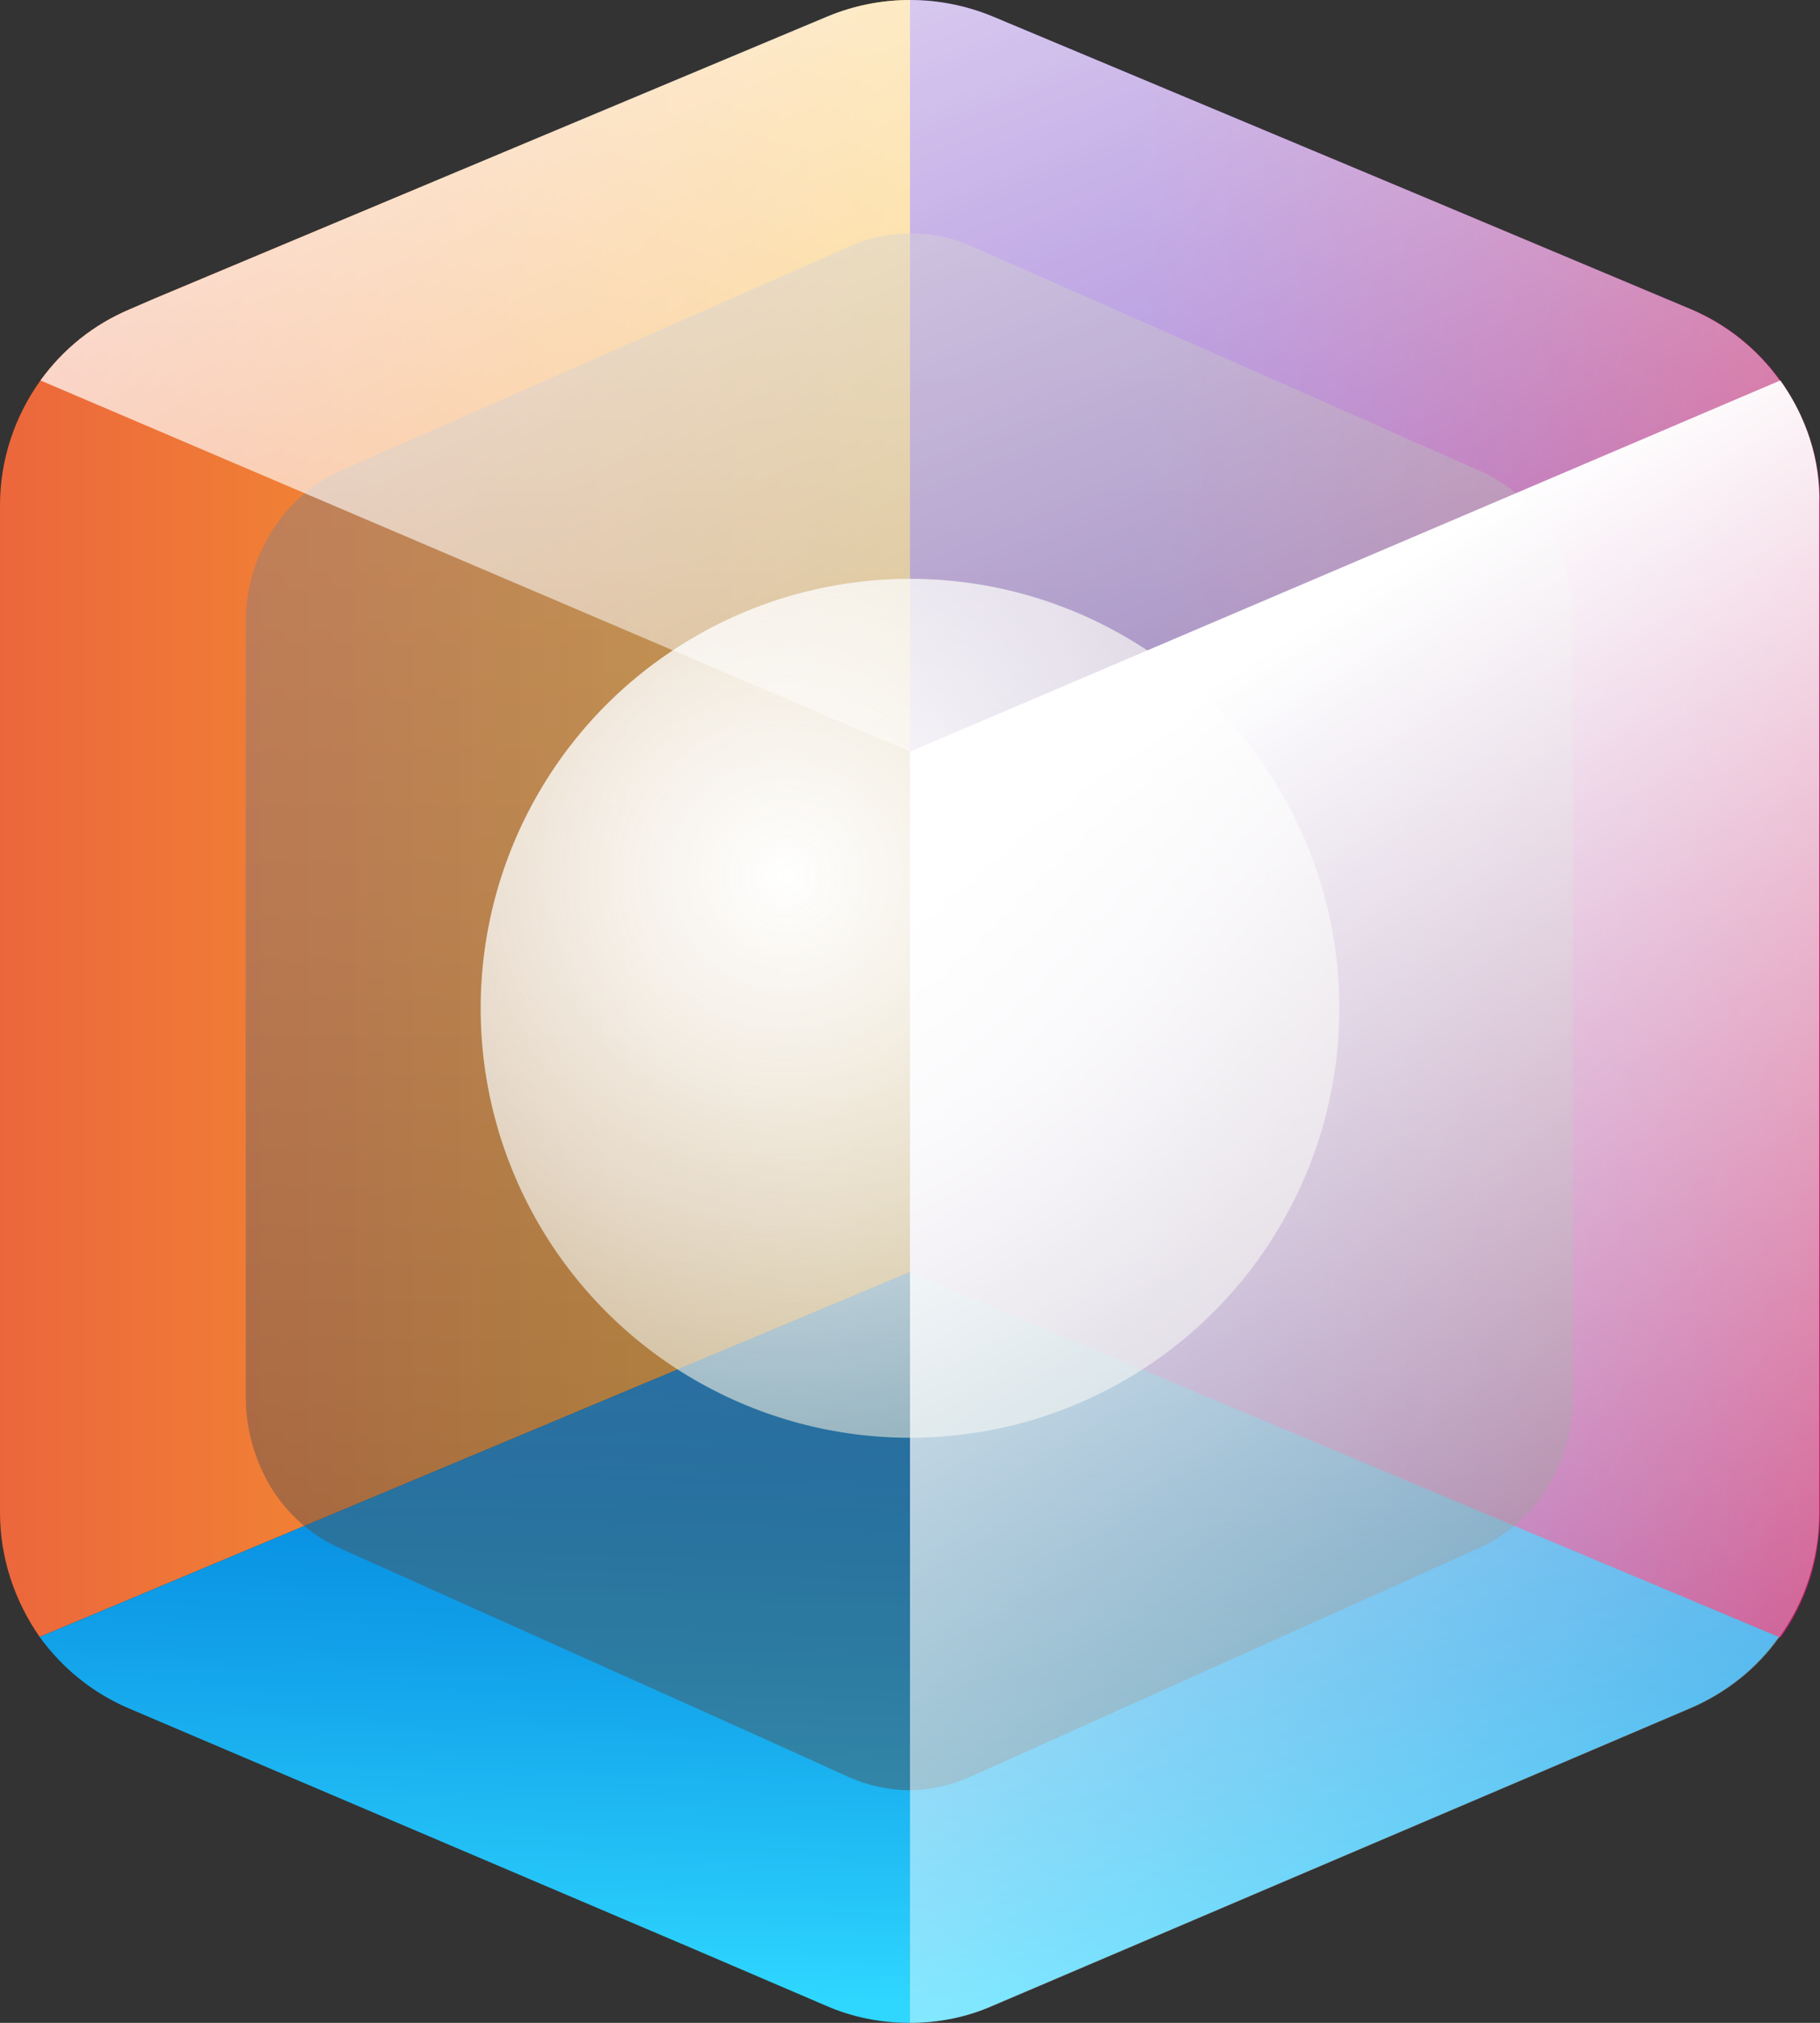 <svg width="234px" height="260px" viewBox="0 0 234 260" version="1.1" xmlns="http://www.w3.org/2000/svg" xmlns:xlink="http://www.w3.org/1999/xlink" >
    <rect x="0" y="0" width="234" height="260" fill="#333333" stroke="none"/>
    <title>Group</title>
    <desc>Created with Sketch.</desc>
    <defs>
        <linearGradient x1="25.351%" y1="49.974%" x2="107.246%" y2="49.974%" id="linearGradient-1">
            <stop stop-color="#6B32C1" offset="0%"></stop>
            <stop stop-color="#C81D5E" offset="99.6%"></stop>
        </linearGradient>
        <linearGradient x1="0%" y1="49.998%" x2="100.033%" y2="49.998%" id="linearGradient-2">
            <stop stop-color="#EC663C" offset="0%"></stop>
            <stop stop-color="#F9B426" offset="100%"></stop>
        </linearGradient>
        <linearGradient x1="52.95%" y1="9.78%" x2="46.414%" y2="97.622%" id="linearGradient-3">
            <stop stop-color="#0081DD" offset="0%"></stop>
            <stop stop-color="#0589E0" offset="18.55%"></stop>
            <stop stop-color="#11A0E9" offset="47.85%"></stop>
            <stop stop-color="#25C5F8" offset="84.03%"></stop>
            <stop stop-color="#2FD7FF" offset="99.72%"></stop>
        </linearGradient>
        <linearGradient x1="50.069%" y1="83.964%" x2="50.069%" y2="-0.05%" id="linearGradient-4">
            <stop stop-color="#4E4D4C" offset="0%"></stop>
            <stop stop-color="#5A5858" offset="12.43%"></stop>
            <stop stop-color="#747273" offset="46.61%"></stop>
            <stop stop-color="#848183" offset="76.91%"></stop>
            <stop stop-color="#8A8789" offset="100%"></stop>
        </linearGradient>
        <radialGradient cx="35.409%" cy="34.485%" fx="35.409%" fy="34.485%" r="66.284%" id="radialGradient-5">
            <stop stop-color="#FFFFFF" offset="0%"></stop>
            <stop stop-color="#FDFDFC" stop-opacity="0.859" offset="35.27%"></stop>
            <stop stop-color="#F6F6F2" stop-opacity="0.742" offset="64.4%"></stop>
            <stop stop-color="#EAEBE0" stop-opacity="0.635" offset="91.26%"></stop>
            <stop stop-color="#E5E6D9" stop-opacity="0.6" offset="100%"></stop>
        </radialGradient>
        <linearGradient x1="21.247%" y1="18.156%" x2="81.187%" y2="81.64%" id="linearGradient-6">
            <stop stop-color="#FFFFFF" offset="0%"></stop>
            <stop stop-color="#FFFFFF" stop-opacity="0.5" offset="99.99%"></stop>
        </linearGradient>
        <linearGradient x1="37.205%" y1="17.295%" x2="63.126%" y2="89.469%" id="linearGradient-7">
            <stop stop-color="#FFFFFF" offset="0%"></stop>
            <stop stop-color="#FFFFFF" stop-opacity="0.3" offset="99.99%"></stop>
        </linearGradient>
    </defs>
    <g id="Symbols" stroke="none" strokeWidth="1" fill="none" fillRule="evenodd">
        <g id="logo_ovr">
            <g id="Group">
                <path d="M228.9,48.9 C226,44.9 222,41.6 217.3,39.7 L182.3,25 L127.6,2.1 C124.2,0.7 120.6,0 117,0 L117,96.6 L117,163.6 L228.9,210.5 C232.2,205.9 234,200.4 234,194.5 L234,64.9 C234.1,59.1 232.2,53.5 228.9,48.9 Z" id="h_viola_1_" fill="url(#linearGradient-1)"></path>
                <path d="M106.5,2.1 L19.8,38.4 L16.8,39.7 C12,41.7 8.1,44.9 5.2,48.9 C1.9,53.5 0,59.1 0,64.9 L0,194.4 C0,200.3 1.9,205.8 5.1,210.4 L117,163.5 L117,96.5 L117,0 C113.4,0 109.8,0.7 106.5,2.1 Z" id="h_org_1_" fill="url(#linearGradient-2)"></path>
                <path d="M117,163.5 L5.1,210.4 C8,214.4 11.9,217.6 16.6,219.6 L88.7,250.3 L106.2,257.8 C109.6,259.3 113.3,260 116.9,260 C120.6,260 124.2,259.3 127.6,257.8 L139.8,252.6 L217.2,219.6 C221.9,217.6 225.9,214.4 228.7,210.4 L117,163.5 Z" id="h_blu_1_" fill="url(#linearGradient-3)"></path>
                <path d="M198.7,67.6 C196.6,64.5 193.7,62 190.2,60.5 L164.7,49.2 L124.8,31.6 C122.3,30.5 119.7,30 117.1,30 C114.5,30 111.8,30.5 109.4,31.6 L46.1,59.5 L43.9,60.5 C40.4,62 37.5,64.5 35.4,67.6 C33,71.1 31.6,75.4 31.6,79.9 L31.6,179.6 C31.6,184.1 33,188.4 35.3,191.9 C37.4,195 40.3,197.5 43.7,199 L96.3,222.6 L109.1,228.4 C111.6,229.5 114.3,230.1 116.9,230.1 C119.5,230.1 122.2,229.5 124.7,228.4 L133.6,224.4 L190.1,199 C193.5,197.5 196.4,195 198.5,191.9 C200.9,188.4 202.2,184.1 202.2,179.6 L202.2,79.9 C202.5,75.4 201.1,71.1 198.7,67.6 Z" id="h_hex-trasp_1_" fill="url(#linearGradient-4)" opacity="0.45" style="mix-blend-mode: color-burn;"></path>
                <circle id="h_sphere_1_" fill="url(#radialGradient-5)" cx="117" cy="129.6" r="55.2"></circle>
                <path d="M217.3,39.7 L182.3,25 L127.6,2.1 C124.2,0.7 120.6,0 117,0 C113.4,0 109.8,0.7 106.4,2.1 L19.8,38.4 L16.8,39.7 C12,41.7 8.1,44.9 5.2,48.9 L117,96.6 L228.9,49 C226,44.9 222,41.7 217.3,39.7 Z" id="h_top_1_" fill="url(#linearGradient-6)" opacity="0.76" style="mix-blend-mode: soft-light;"></path>
                <path d="M228.9,48.9 L117,96.6 L117,163.6 L117,260 C120.7,260 124.3,259.3 127.7,257.8 L139.9,252.6 L217.3,219.6 C222,217.6 226,214.4 228.8,210.4 C232.1,205.8 233.9,200.3 233.9,194.4 L233.9,64.9 C234.1,59.1 232.2,53.5 228.9,48.9 Z" id="h_left_1_" fill="url(#linearGradient-7)" style="mix-blend-mode: soft-light;"></path>
            </g>
        </g>
    </g>
</svg>